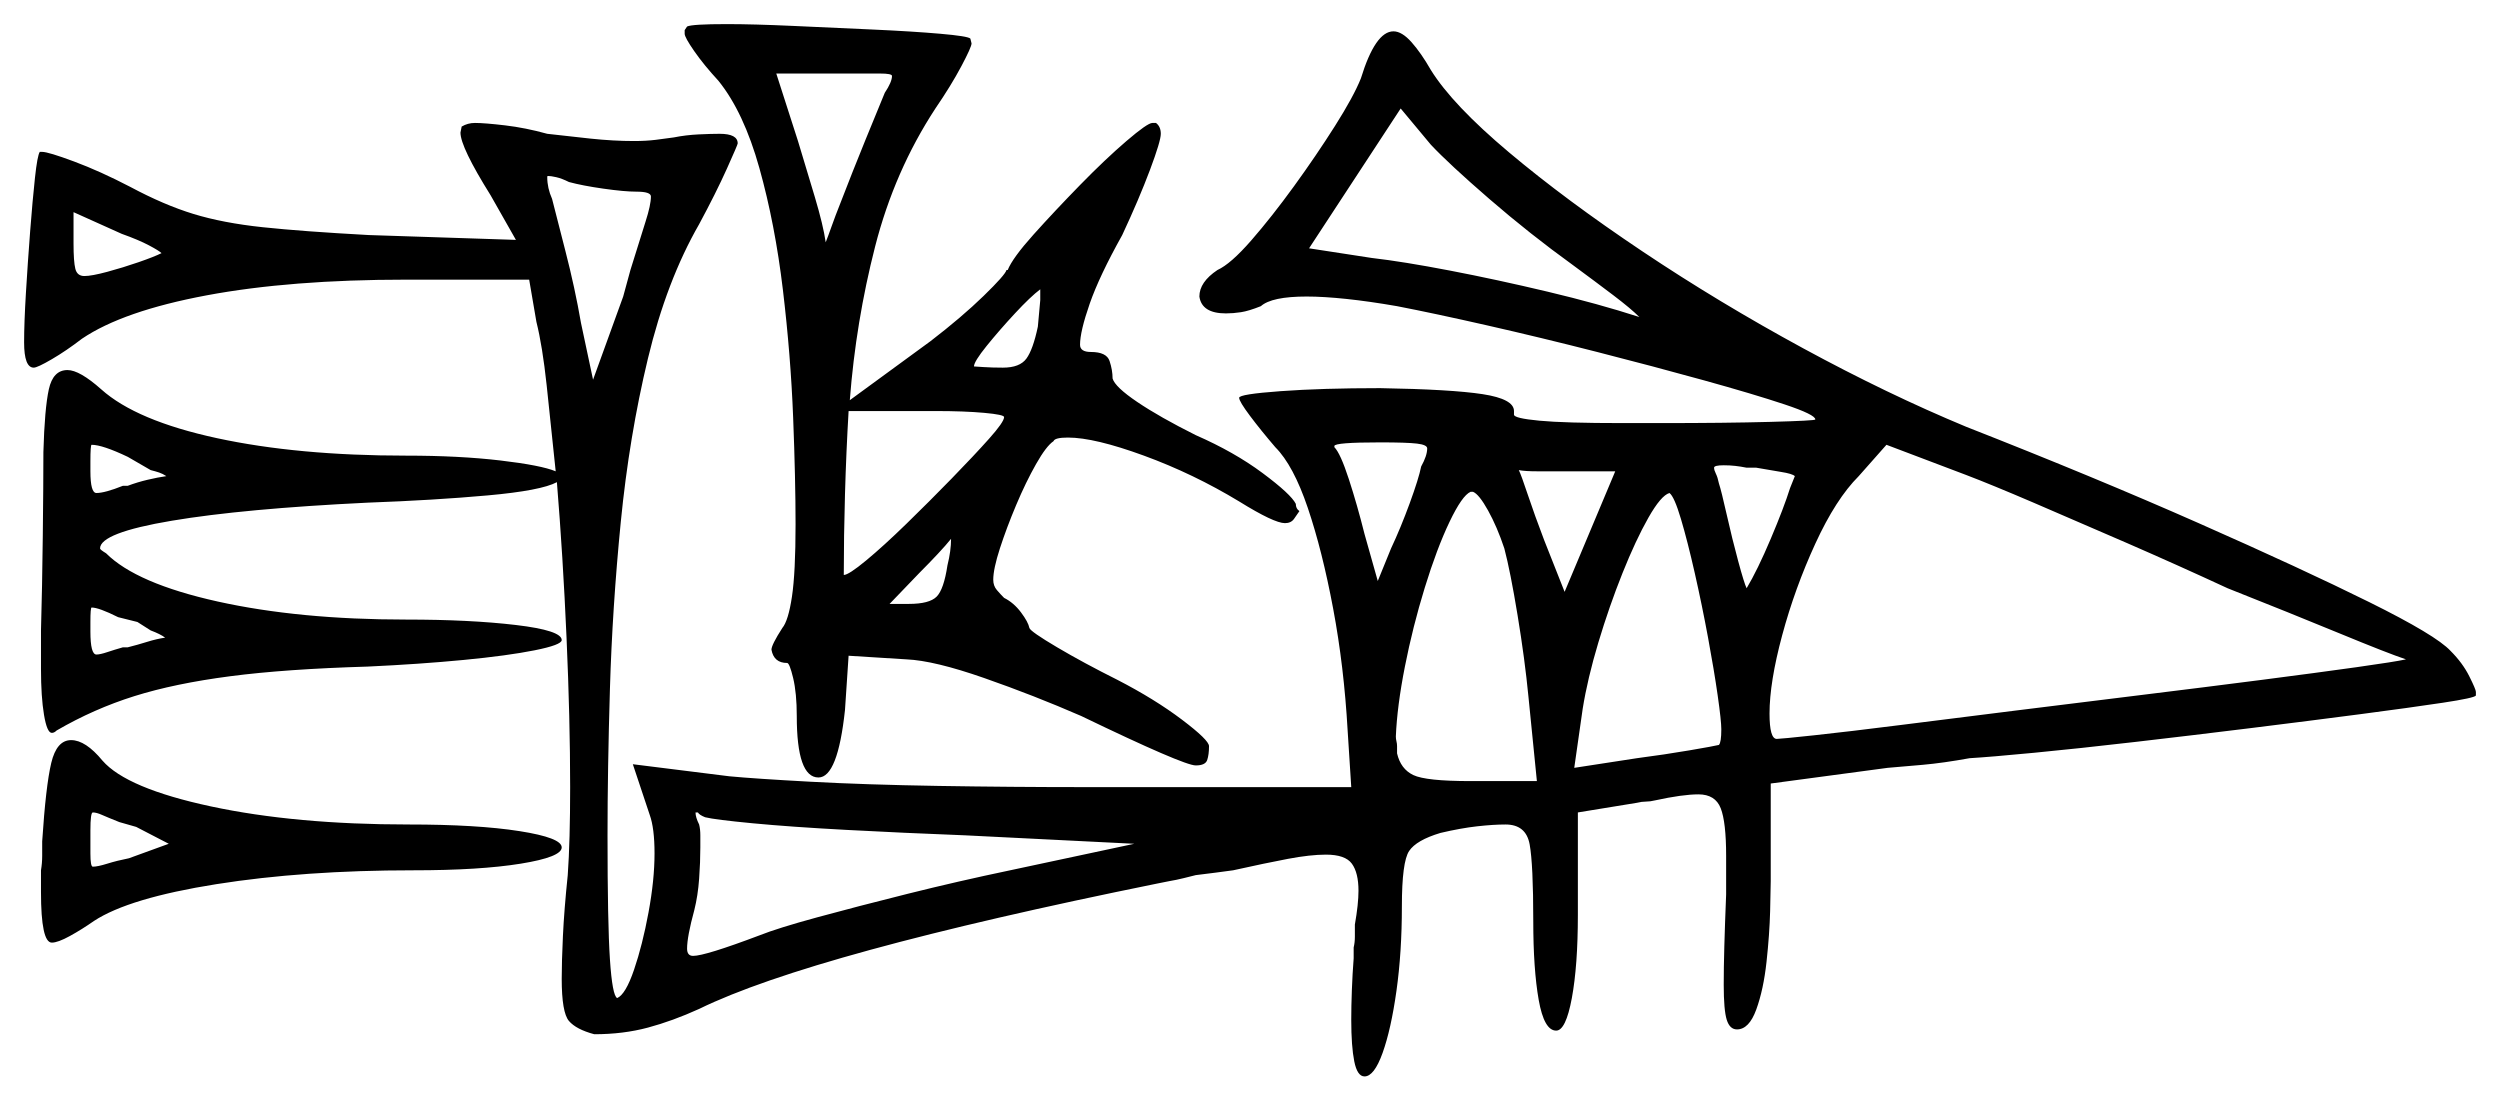 <svg xmlns="http://www.w3.org/2000/svg" width="1037.0" height="456.5" viewBox="0 0 1037.0 456.5"><path d="M62.5 261.5 57.0 258.0 49.0 256.0Q41.0 252.0 38.0 252.0Q37.5 252.0 37.5 258.0V262.0Q37.5 271.5 40.0 271.5Q41.5 271.5 44.5 270.5Q47.5 269.5 51.0 268.5H53.0Q57.0 267.5 61.0 266.25Q65.0 265.0 68.5 264.5Q66.5 263.0 62.5 261.5ZM53.5 356.0 70.0 350.0 56.5 343.0 49.5 341.0Q44.5 339.0 42.25 338.0Q40.0 337.0 38.5 337.0Q37.5 337.0 37.5 344.5V354.0Q37.5 359.5 38.5 359.5Q40.5 359.5 44.5 358.25Q48.5 357.0 53.5 356.0ZM62.5 195.0 53.0 189.5Q42.5 184.5 38.0 184.5Q37.5 184.5 37.5 191.5V195.5Q37.5 204.5 40.0 204.5Q43.5 204.5 51.0 201.5H53.0Q57.0 200.0 61.25 199.0Q65.5 198.0 69.0 197.5Q67.5 196.5 66.0 196.0Q64.5 195.5 62.5 195.0ZM393.0 234.5Q394.5 228.5 394.5 223.5Q392.5 226.0 389.0 229.75Q385.5 233.5 381.5 237.5L369.0 250.5H377.0Q385.5 250.5 388.5 247.5Q391.5 244.5 393.0 234.5ZM624.0 227.5Q621.0 218.5 617.25 211.75Q613.5 205.0 611.0 204.0H610.0Q606.5 205.5 601.25 216.5Q596.0 227.5 591.0 243.75Q586.0 260.0 582.75 276.5Q579.5 293.0 579.0 305.5Q579.0 306.5 579.25 307.5Q579.5 308.5 579.5 309.5V312.5Q581.0 319.0 586.25 321.5Q591.5 324.0 610.0 324.0H637.5L634.0 289.0Q632.5 273.5 629.5 255.25Q626.5 237.0 624.0 227.5ZM640.5 224.0 649.0 245.5 670.0 195.5H650.5Q643.0 195.5 637.75 195.5Q632.5 195.5 630.0 195.0Q631.0 197.0 633.75 205.25Q636.5 213.5 640.5 224.0ZM714.0 302.5Q714.0 299.0 712.5 288.5Q711.0 278.0 708.5 264.5Q706.0 251.0 703.0 237.75Q700.0 224.5 697.25 215.25Q694.5 206.0 692.5 204.5Q689.0 205.5 683.75 214.75Q678.5 224.0 673.0 237.75Q667.5 251.5 663.0 266.5Q658.5 281.5 656.5 294.0L653.0 318.5L679.0 314.5Q690.5 313.0 700.75 311.25Q711.0 309.5 713.0 309.0Q714.0 308.0 714.0 302.5ZM742.5 202.5 744.5 197.5Q743.5 196.5 738.75 195.75Q734.0 195.0 728.5 194.0H724.5Q722.0 193.5 719.75 193.25Q717.5 193.0 715.0 193.0Q711.0 193.0 711.0 194.0Q711.0 195.0 711.75 196.5Q712.5 198.0 713.0 200.5Q714.0 203.5 716.25 213.5Q718.5 223.5 721.0 232.75Q723.5 242.0 724.5 244.0Q729.0 236.5 734.5 223.5Q740.0 210.5 742.5 202.5ZM264.0 79.5Q259.0 79.5 250.25 78.25Q241.5 77.0 236.0 75.5Q233.0 74.0 230.75 73.5Q228.5 73.0 227.5 73.0Q227.0 73.0 227.0 73.25Q227.0 73.5 227.0 73.5Q227.0 78.0 229.0 82.5Q230.5 88.5 234.5 104.0Q238.5 119.5 241.0 134.0L246.0 157.5L258.5 123.0L261.5 112.0Q265.5 99.0 267.75 92.0Q270.0 85.0 270.0 81.5Q270.0 79.5 264.0 79.5ZM388.0 170.5H352.0Q351.0 187.5 350.5 205.0Q350.0 222.5 350.0 238.5Q352.0 238.5 359.25 232.5Q366.5 226.5 376.0 217.25Q385.5 208.0 394.75 198.5Q404.0 189.0 410.25 182.0Q416.5 175.0 416.5 173.0Q416.5 172.0 408.25 171.25Q400.0 170.5 388.0 170.5ZM589.5 193.5Q592.0 189.0 592.0 186.0Q592.0 184.5 587.75 184.0Q583.5 183.5 572.5 183.5Q553.5 183.5 553.5 185.0V185.5Q556.0 188.0 559.5 198.75Q563.0 209.5 566.0 221.5L571.5 241.0L577.0 227.5Q581.0 219.0 584.75 208.75Q588.5 198.5 589.5 193.5ZM924.0 244.0Q903.5 234.5 882.25 225.25Q861.0 216.0 843.5 208.5Q826.0 201.0 815.5 197.0L782.5 184.5L771.0 197.5Q761.5 207.0 753.0 225.5Q744.5 244.0 739.25 263.5Q734.0 283.0 734.0 296.0Q734.0 306.5 737.0 306.5Q738.5 306.5 752.5 305.0Q766.5 303.5 788.25 300.75Q810.0 298.0 836.0 294.75Q862.0 291.5 888.5 288.25Q915.0 285.0 938.25 282.0Q961.5 279.0 977.5 276.75Q993.5 274.5 998.0 273.5Q990.5 271.0 970.5 262.75Q950.5 254.5 924.0 244.0ZM67.0 105.0Q66.0 104.0 61.75 101.75Q57.5 99.5 50.5 97.0L30.5 88.0V101.0Q30.5 108.5 31.25 111.5Q32.0 114.5 35.0 114.5Q38.0 114.5 44.5 112.75Q51.0 111.0 57.5 108.75Q64.0 106.5 67.0 105.0ZM367.0 38.5Q370.0 34.0 370.0 31.5Q370.0 30.5 365.0 30.5Q360.0 30.5 347.0 30.5H322.0L331.0 58.5Q334.5 70.0 338.0 81.75Q341.5 93.5 342.5 100.5Q343.5 98.0 345.0 93.75Q346.5 89.5 348.5 84.5Q353.5 71.5 359.0 58.0Q364.5 44.5 367.0 38.5ZM430.5 135.5 431.5 124.5Q431.5 123.0 431.5 121.75Q431.5 120.5 431.5 120.0Q427.5 123.0 421.0 130.0Q414.5 137.0 409.25 143.5Q404.0 150.0 404.0 152.0Q404.0 152.0 407.75 152.25Q411.5 152.5 416.0 152.5Q423.0 152.5 425.75 148.75Q428.5 145.0 430.5 135.5ZM652.5 110.0Q634.5 97.0 617.75 82.5Q601.0 68.0 593.5 60.0L581.0 45.0L543.0 103.0L569.0 107.0Q582.0 108.5 601.5 112.25Q621.0 116.0 642.0 121.0Q663.0 126.0 680.0 131.5Q676.5 128.0 669.25 122.5Q662.0 117.0 652.5 110.0ZM470.5 350.0 400.5 346.5Q374.5 345.5 351.25 344.25Q328.0 343.0 312.25 341.5Q296.5 340.0 292.5 339.0Q290.0 338.0 289.5 337.0H288.5Q288.5 339.0 290.0 342.0Q290.5 344.0 290.5 346.5Q290.5 349.0 290.5 351.5Q290.5 357.5 290.0 364.5Q289.5 371.5 288.0 377.5Q285.0 388.5 285.0 393.5Q285.0 396.5 287.5 396.5Q292.5 396.5 315.0 388.0Q322.5 385.0 339.0 380.5Q355.5 376.0 376.5 370.75Q397.5 365.5 419.0 361.0ZM17.5 349.0Q19.0 326.0 21.25 316.5Q23.5 307.0 29.5 307.0Q35.5 307.0 42.5 315.5Q52.5 327.0 87.5 334.5Q122.5 342.0 169.5 342.0Q198.0 342.0 215.5 344.75Q233.0 347.5 233.0 351.5Q233.0 355.5 216.0 358.25Q199.0 361.0 171.5 361.0Q126.0 361.0 89.75 366.75Q53.5 372.5 39.0 382.0Q34.0 385.5 29.0 388.25Q24.0 391.0 21.5 391.0Q17.0 391.0 17.0 370.0V361.0Q17.5 358.0 17.5 355.0Q17.5 352.0 17.5 349.0ZM284.0 14.0V12.5L285.0 11.0Q287.0 10.0 301.5 10.0Q312.5 10.0 329.0 10.75Q345.5 11.5 362.0 12.25Q378.5 13.0 390.0 14.0Q401.5 15.0 402.5 16.0L403.0 18.0Q403.0 19.5 398.75 27.5Q394.5 35.5 388.0 45.0Q371.0 71.0 363.0 102.25Q355.0 133.5 352.5 166.0L386.0 141.5Q399.0 131.5 408.0 122.75Q417.0 114.0 417.5 112.0H418.0Q420.0 107.0 428.75 97.25Q437.5 87.5 448.0 76.75Q458.5 66.0 467.25 58.5Q476.0 51.0 478.0 51.0H479.5Q481.5 52.5 481.5 55.5Q481.5 58.5 477.0 70.5Q472.5 82.5 465.5 97.5Q456.0 114.5 452.0 126.0Q448.0 137.5 448.0 143.0Q448.0 146.0 452.5 146.0Q459.0 146.0 460.25 149.75Q461.5 153.5 461.5 157.0Q462.5 160.5 471.75 166.75Q481.0 173.0 496.0 180.5Q512.0 187.5 523.75 196.25Q535.5 205.0 537.5 209.0Q537.5 211.0 539.0 212.0Q538.0 213.5 536.75 215.25Q535.5 217.0 533.0 217.0Q528.5 217.0 514.0 208.0Q495.0 196.5 474.5 189.0Q454.0 181.5 443.0 181.5Q437.5 181.5 437.0 183.0Q434.0 185.0 429.75 192.5Q425.5 200.0 421.5 209.5Q417.5 219.0 414.75 227.5Q412.0 236.0 412.0 240.5Q412.0 243.0 413.5 244.75Q415.0 246.5 416.5 248.0Q420.5 250.0 423.5 254.0Q426.5 258.0 427.0 260.5Q427.5 262.0 438.5 268.5Q449.5 275.0 463.5 282.0Q479.0 290.0 490.25 298.5Q501.5 307.0 501.5 309.5Q501.5 313.0 500.75 315.25Q500.0 317.5 496.0 317.5Q491.0 317.5 448.5 297.0Q429.0 288.5 408.25 281.25Q387.5 274.0 376.0 273.5L352.0 272.0L350.5 294.5Q347.5 322.5 339.5 322.5Q330.5 322.5 330.5 297.0Q330.5 287.5 329.0 281.25Q327.5 275.0 326.5 275.0Q321.0 275.0 320.0 269.5Q320.0 267.5 324.5 260.5Q327.0 257.5 328.5 247.5Q330.0 237.5 330.0 217.5Q330.0 199.0 329.0 173.25Q328.0 147.5 324.75 120.25Q321.5 93.0 315.0 69.75Q308.5 46.5 298.0 33.5Q292.0 27.0 288.0 21.25Q284.0 15.5 284.0 14.0ZM18.0 187.5Q18.5 169.5 20.25 161.5Q22.0 153.5 28.0 153.5Q33.0 153.5 42.0 161.5Q56.5 174.5 90.0 181.75Q123.5 189.0 168.5 189.0Q190.5 189.0 207.5 191.0Q224.5 193.0 230.5 195.5Q228.5 176.0 226.75 159.75Q225.0 143.5 222.5 133.5L219.5 116.0H168.5Q120.5 116.0 85.75 122.5Q51.0 129.0 34.0 140.5Q27.5 145.5 21.5 149.0Q15.5 152.5 14.0 152.5Q10.0 152.5 10.0 142.0Q10.0 134.0 10.75 121.5Q11.5 109.0 12.5 96.0Q13.5 83.0 14.5 73.75Q15.5 64.5 16.5 63.0H17.5Q20.0 63.0 30.75 67.0Q41.5 71.0 54.0 77.5Q68.0 85.0 80.25 88.75Q92.5 92.5 109.0 94.25Q125.5 96.0 153.0 97.5L214.0 99.5L203.5 81.0Q191.0 61.0 191.0 55.0L191.5 52.5Q194.0 51.0 197.0 51.0Q201.0 51.0 209.5 52.0Q218.0 53.0 227.0 55.5Q235.5 56.5 245.0 57.5Q254.5 58.5 263.0 58.5Q268.0 58.5 272.0 58.0Q276.0 57.5 279.5 57.0Q284.5 56.0 289.75 55.75Q295.0 55.5 298.5 55.5Q306.0 55.5 306.0 59.5Q306.0 60.0 301.5 70.0Q297.0 80.0 290.0 93.0Q276.5 116.5 268.75 148.75Q261.0 181.0 257.5 216.5Q254.0 252.0 253.0 285.75Q252.0 319.5 252.0 346.5Q252.0 383.0 253.0 398.0Q254.0 413.0 256.0 414.0Q259.5 412.5 263.0 402.25Q266.5 392.0 269.0 378.5Q271.5 365.0 271.5 354.0Q271.5 343.5 269.5 338.0L262.5 317.0L302.5 322.0Q313.0 323.0 336.0 324.25Q359.0 325.5 389.25 326.0Q419.5 326.5 450.5 326.5H560.5L559.0 303.0Q557.5 276.5 553.0 252.5Q548.5 228.5 542.5 210.75Q536.5 193.0 529.0 185.5Q523.0 178.5 518.5 172.5Q514.0 166.5 514.0 165.0Q514.0 163.5 531.25 162.25Q548.5 161.0 572.5 161.0Q602.0 161.5 615.0 163.5Q628.0 165.5 628.0 170.5V172.0Q628.0 173.5 638.5 174.5Q649.0 175.5 673.0 175.5H689.0Q715.5 175.5 734.25 175.0Q753.0 174.5 753.0 174.0Q753.0 172.0 740.25 167.75Q727.5 163.5 706.75 157.75Q686.0 152.0 662.5 146.0Q639.0 140.0 617.0 135.0Q595.0 130.0 579.5 127.0Q568.0 125.0 558.5 124.0Q549.0 123.0 542.0 123.0Q527.5 123.0 523.0 127.0Q518.0 129.0 514.75 129.5Q511.5 130.0 508.5 130.0Q498.5 130.0 497.5 123.0Q497.5 117.0 505.0 112.0Q510.5 109.5 519.0 99.75Q527.5 90.0 536.75 77.25Q546.0 64.5 553.75 52.25Q561.5 40.0 564.5 32.5Q570.5 13.0 578.0 13.0Q581.5 13.0 585.5 17.5Q589.5 22.0 593.5 29.0Q602.5 43.5 626.0 63.25Q649.5 83.0 681.25 104.25Q713.0 125.5 748.0 144.5Q783.0 163.5 815.5 177.0Q869.0 198.0 912.0 217.0Q955.0 236.0 982.75 249.75Q1010.5 263.5 1016.5 270.0Q1021.5 275.0 1024.25 280.5Q1027.0 286.0 1027.0 287.0V288.5Q1026.5 289.5 1013.25 291.5Q1000.0 293.5 979.0 296.25Q958.0 299.0 933.75 302.0Q909.5 305.0 885.75 307.75Q862.0 310.5 843.75 312.25Q825.5 314.0 817.0 314.5Q806.0 316.5 797.5 317.25Q789.0 318.0 783.0 318.5L734.5 325.0V365.5Q734.5 368.5 734.25 378.0Q734.0 387.5 732.75 399.0Q731.5 410.5 728.5 418.75Q725.5 427.0 720.5 427.0Q717.5 427.0 716.25 423.0Q715.0 419.0 715.0 408.5Q715.0 401.5 715.25 392.5Q715.5 383.5 716.0 371.0V355.0Q716.0 341.0 713.75 335.25Q711.5 329.5 704.5 329.5Q698.0 329.5 686.5 332.0Q684.5 332.5 682.75 332.5Q681.0 332.5 679.0 333.0L654.5 337.0V379.5Q654.5 400.5 652.0 414.0Q649.5 427.5 645.5 427.5Q640.5 427.5 638.25 414.75Q636.0 402.0 636.0 382.0Q636.0 358.5 634.5 350.25Q633.0 342.0 624.5 342.0Q619.5 342.0 612.75 342.75Q606.0 343.5 597.5 345.5Q587.5 348.5 584.5 353.0Q581.5 357.5 581.5 376.0Q581.5 395.0 579.25 411.0Q577.0 427.0 573.5 436.75Q570.0 446.5 566.0 446.5Q563.0 446.5 561.75 440.25Q560.5 434.0 560.5 423.0Q560.5 417.5 560.75 410.75Q561.0 404.0 561.5 397.5V393.0Q562.0 391.0 562.0 388.5V383.5Q563.5 375.0 563.5 369.5Q563.5 362.0 560.75 358.25Q558.0 354.5 550.0 354.5Q543.5 354.5 534.25 356.25Q525.0 358.0 511.5 361.0Q508.0 361.5 504.0 362.0Q500.0 362.5 496.0 363.0Q494.0 363.5 491.0 364.25Q488.0 365.0 485.0 365.5L480.0 366.5Q337.0 395.5 290.0 418.5Q279.0 423.5 268.75 426.25Q258.5 429.0 246.5 429.0Q239.0 427.0 236.0 423.5Q233.0 420.0 233.0 406.0Q233.0 399.0 233.5 388.25Q234.0 377.5 235.5 363.0Q236.0 356.0 236.25 346.75Q236.5 337.5 236.5 326.5Q236.5 298.5 235.0 264.5Q233.5 230.5 231.0 200.0Q224.5 203.5 202.25 205.5Q180.0 207.5 152.5 208.5Q101.0 211.0 71.25 216.0Q41.5 221.0 41.5 227.5Q41.5 228.0 44.0 229.5Q56.5 242.0 90.25 249.5Q124.0 257.0 168.5 257.0Q195.0 257.0 214.0 259.25Q233.0 261.5 233.0 265.5Q233.0 267.5 221.75 269.75Q210.5 272.0 192.25 273.75Q174.0 275.5 152.5 276.5Q118.5 277.5 95.5 280.5Q72.5 283.5 55.75 288.75Q39.0 294.0 23.5 303.0Q22.5 304.0 21.5 304.0Q19.5 304.0 18.25 296.5Q17.0 289.0 17.0 277.5V261.5Q17.5 244.0 17.75 222.25Q18.0 200.5 18.0 187.5Z" fill="black" /></svg>